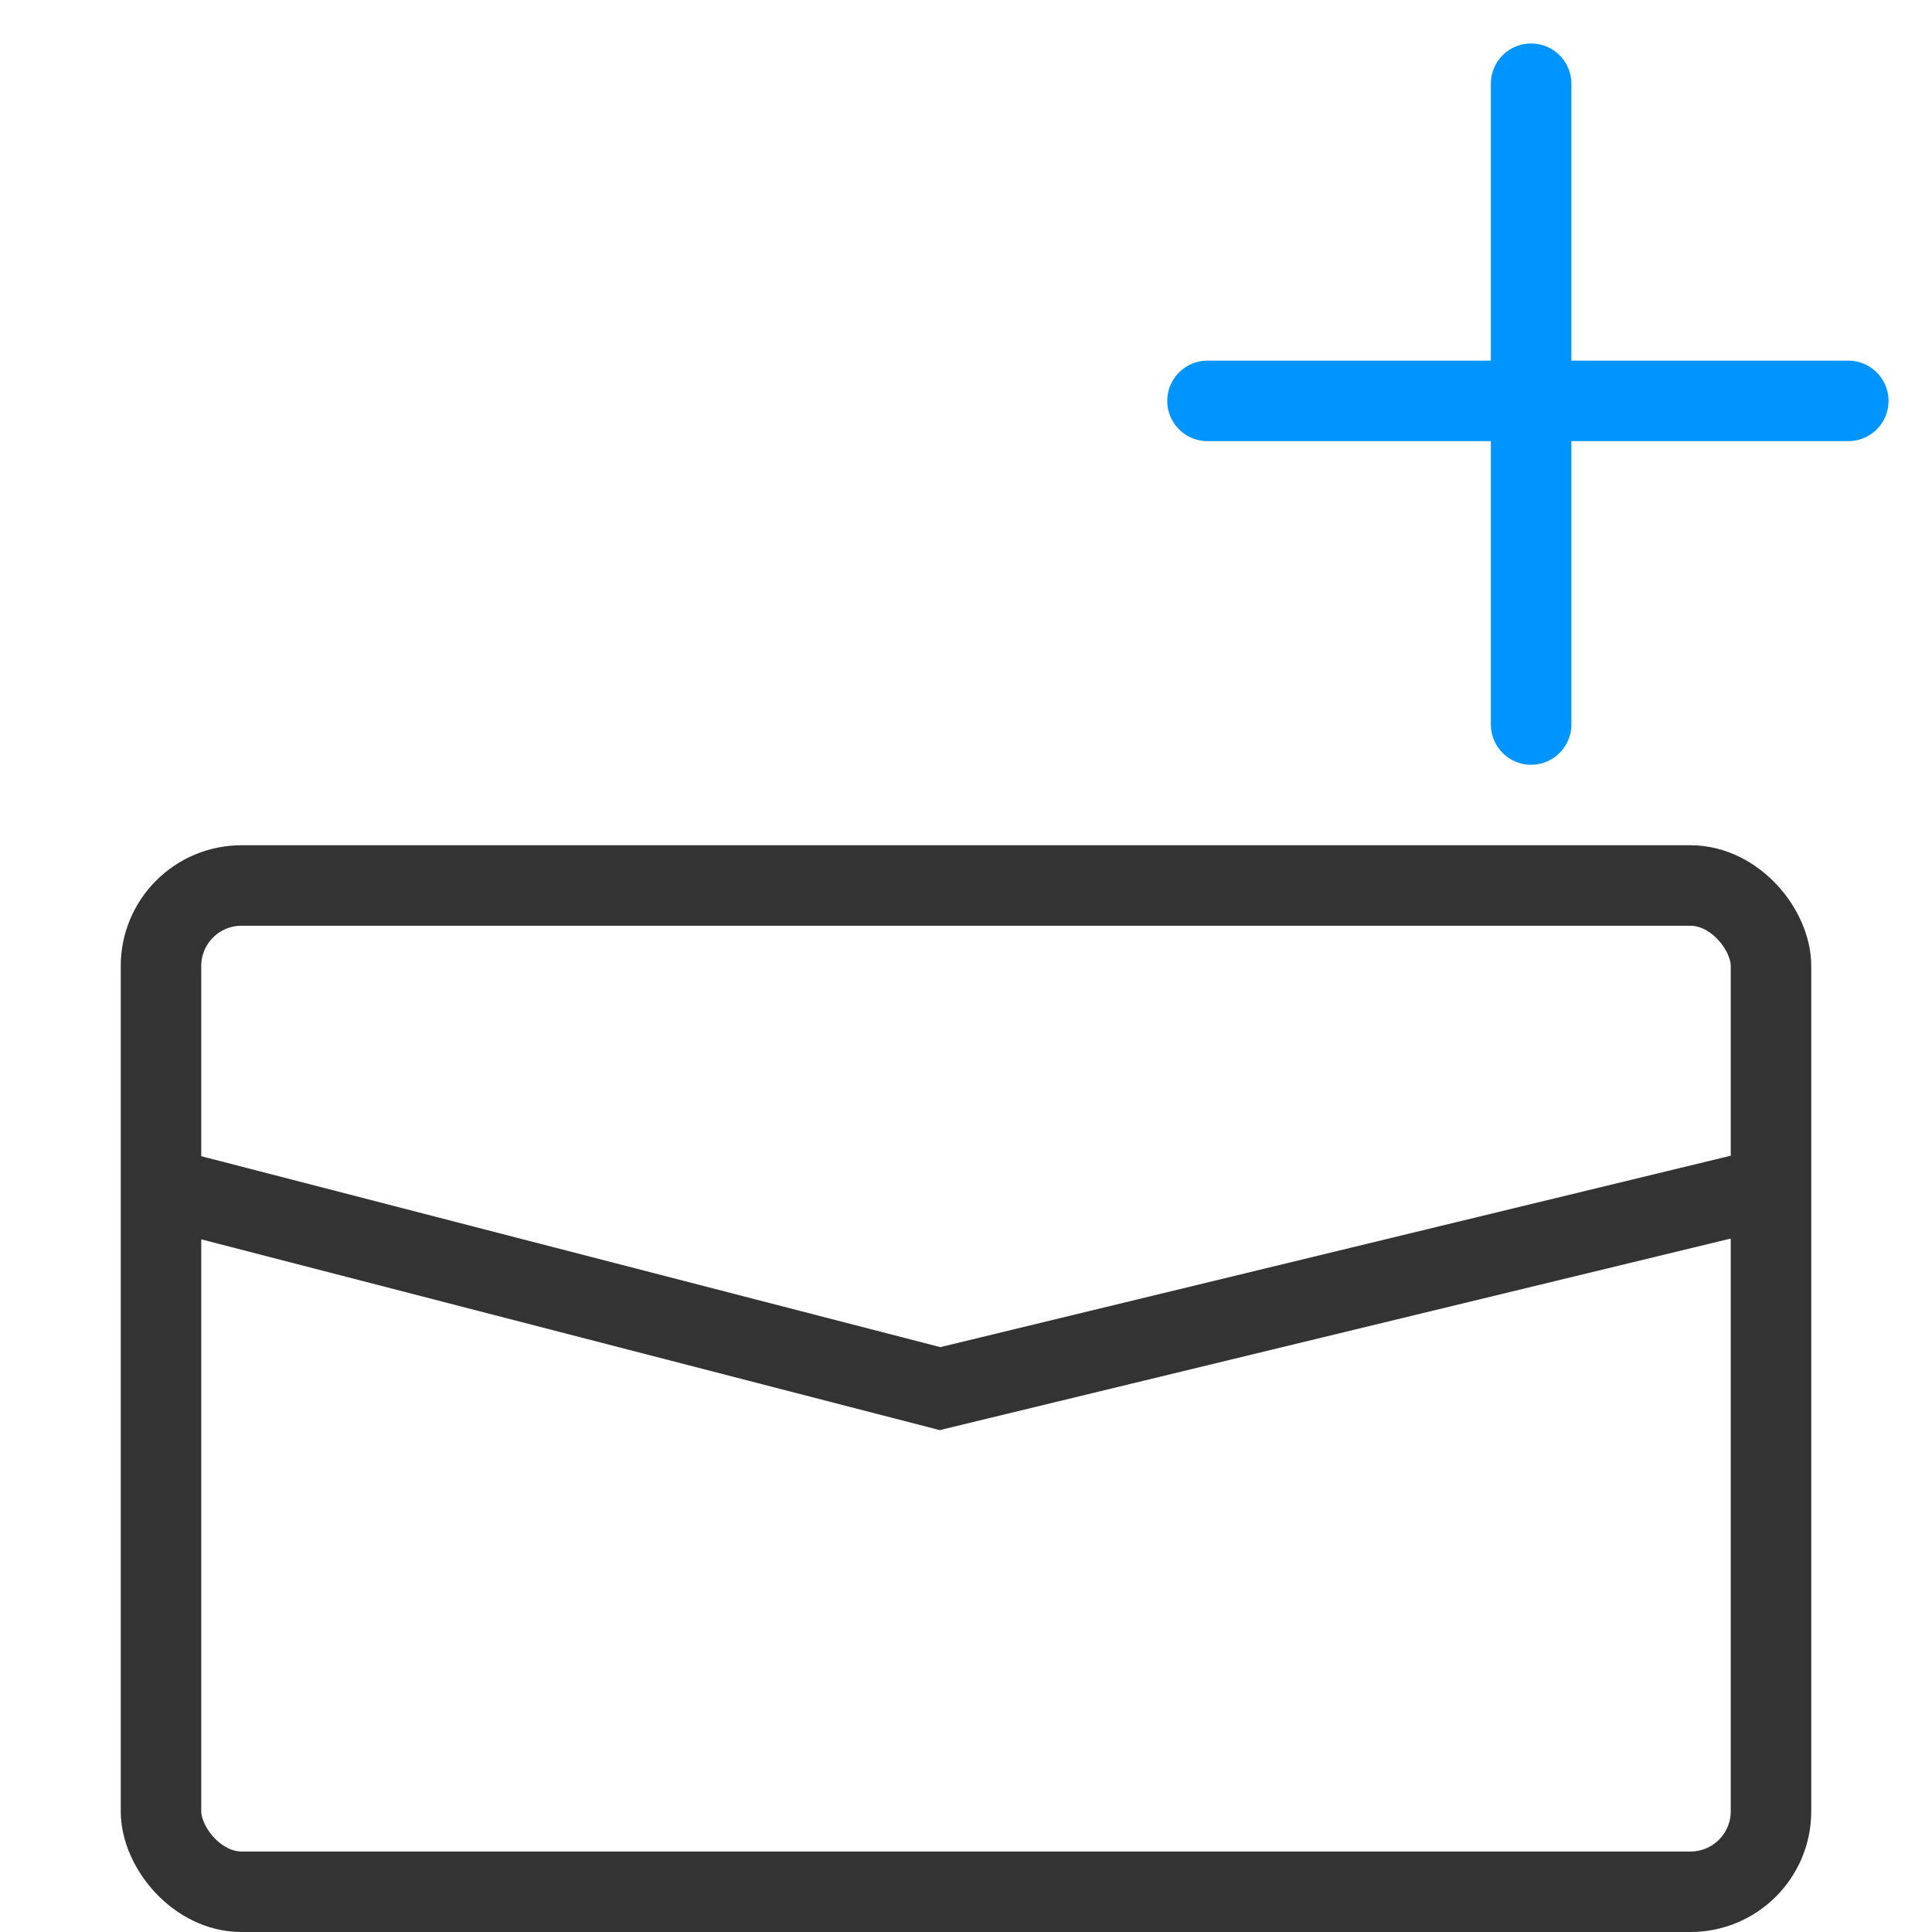 <?xml version="1.0" encoding="utf-8"?><svg width="24" height="24" fill="none" xmlns="http://www.w3.org/2000/svg" viewBox="0 0 24 24"><rect x="2" y="11" width="20" height="12.5" rx="1" stroke="#333"/><path d="M2 14.75L11.677 17.25L22 14.75" stroke="#333"/><path d="M19.02 1.04V9" stroke="#0094ff" stroke-linecap="round" stroke-linejoin="round"/><path d="M22.96 4.98L15 4.98" stroke="#0094ff" stroke-linecap="round" stroke-linejoin="round"/></svg>
